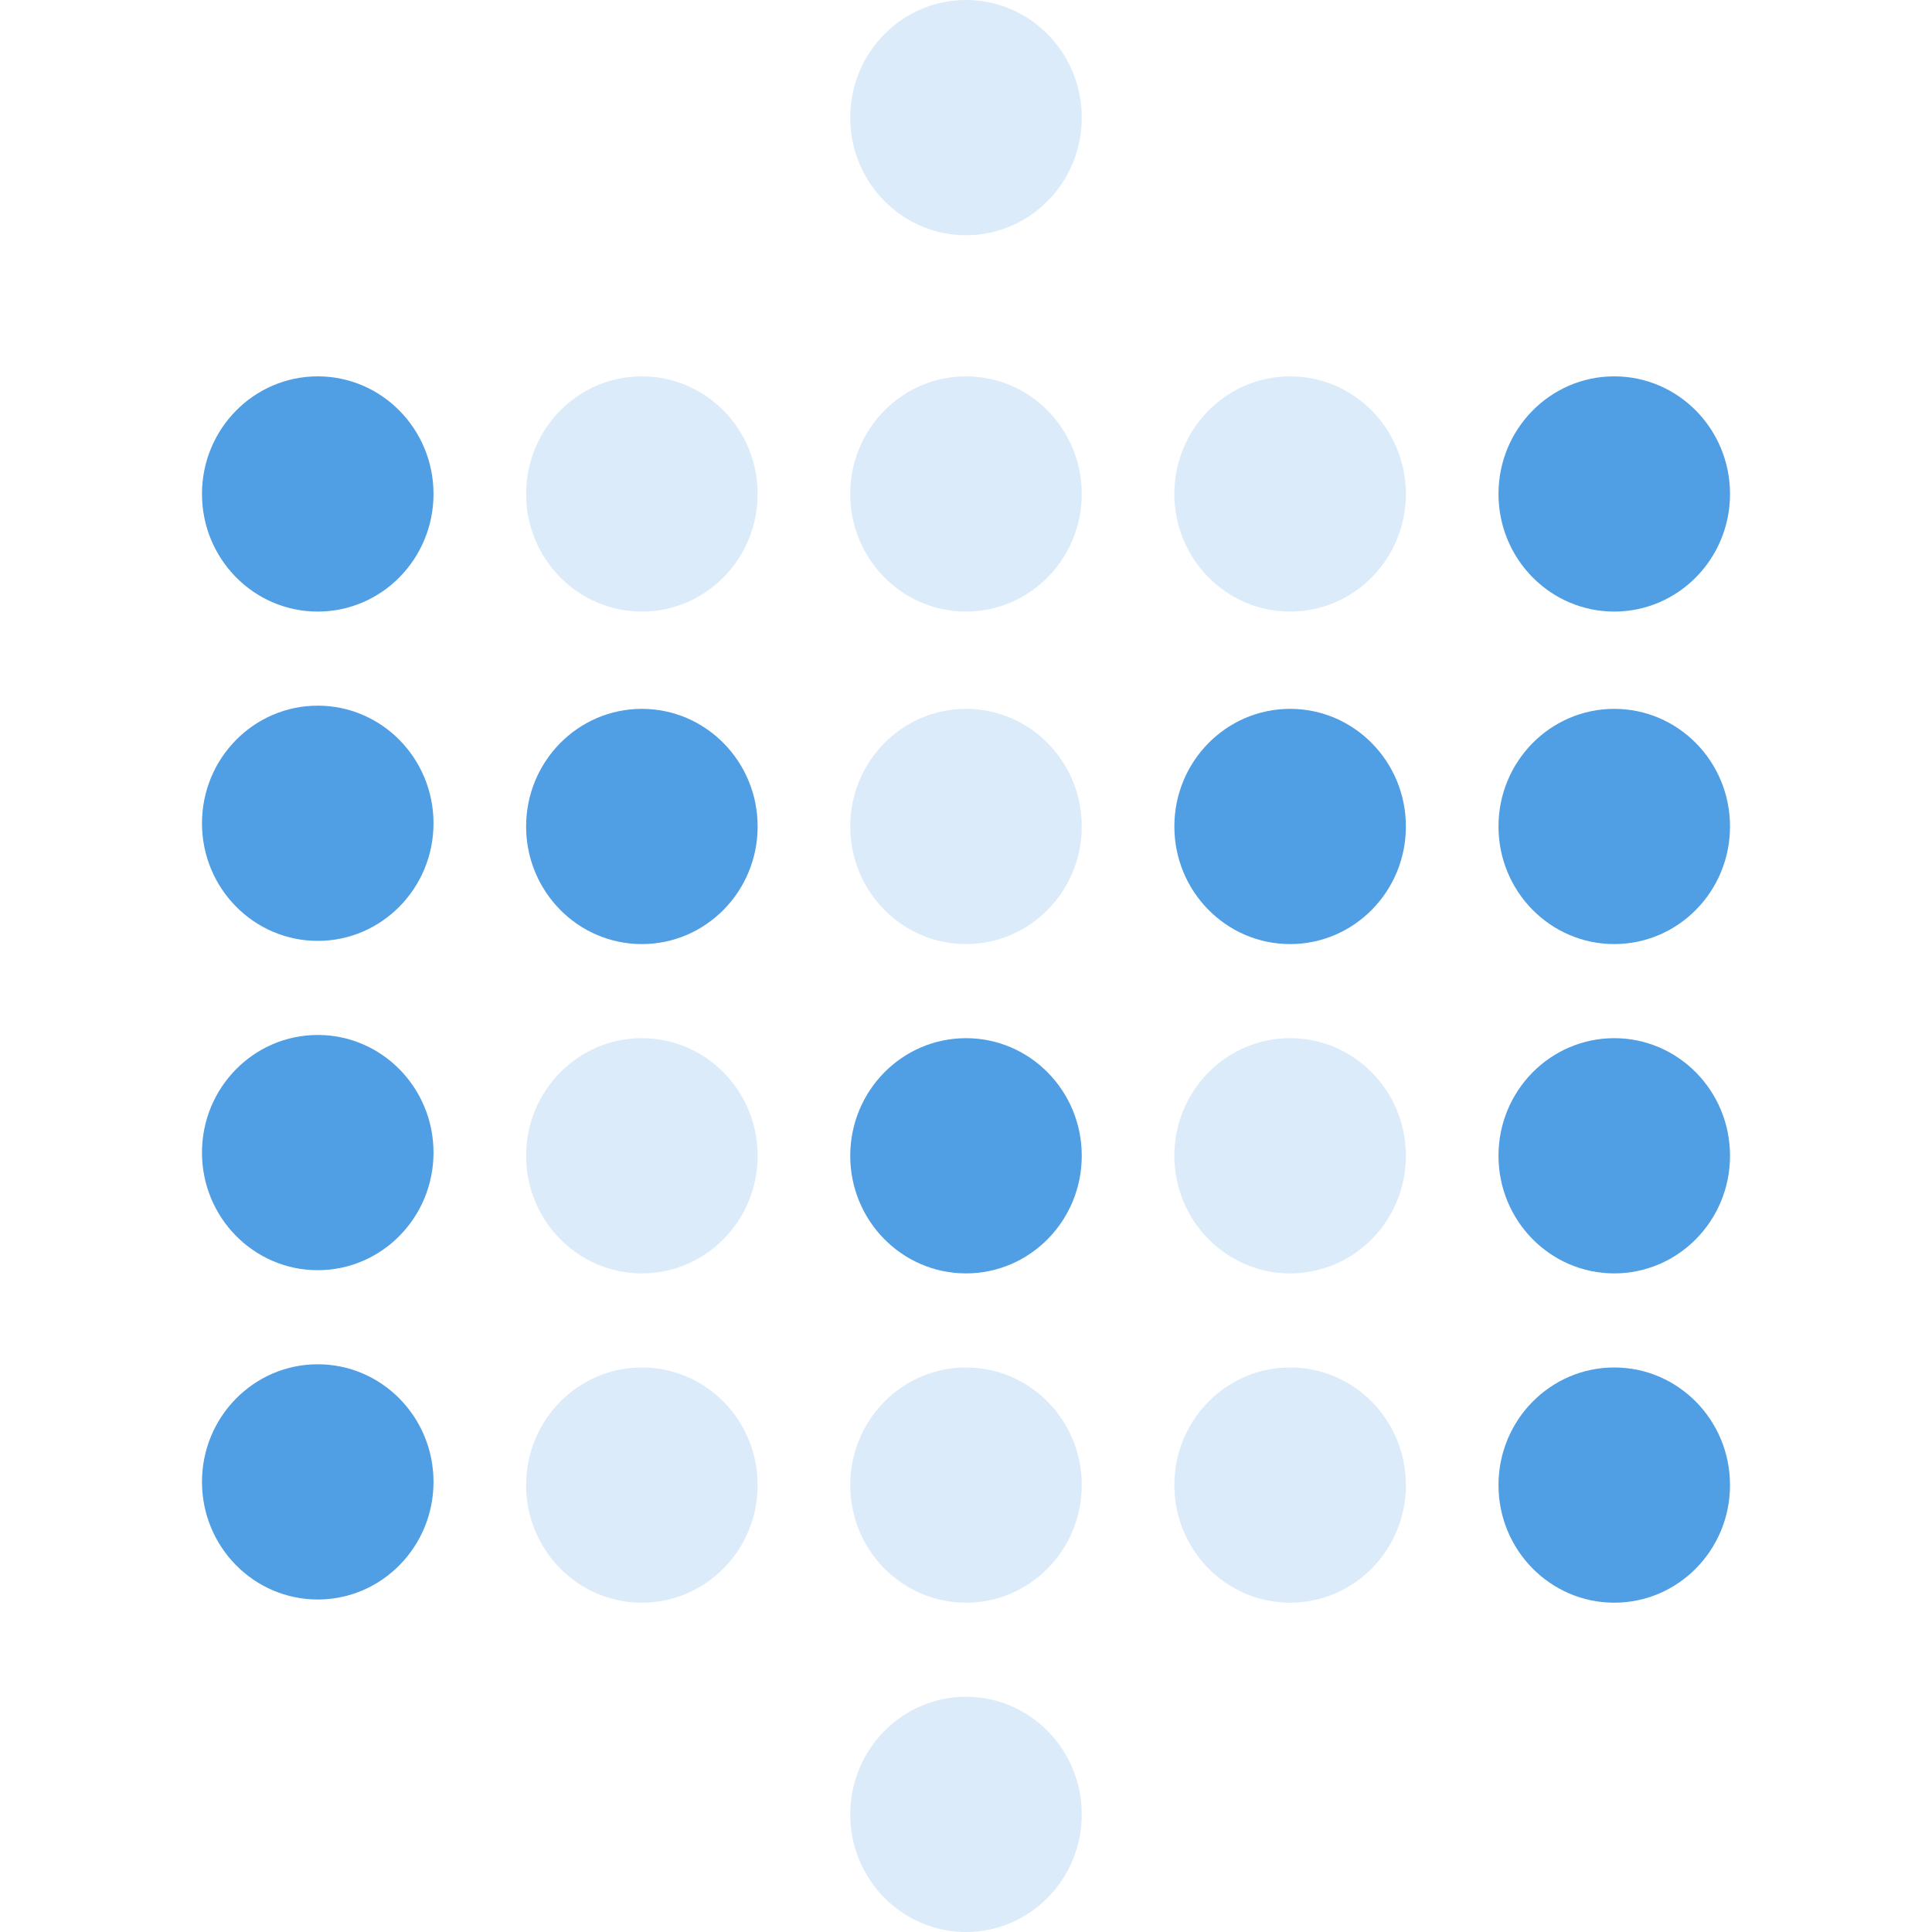 <?xml version="1.0" encoding="UTF-8"?>
<!-- Generated by Pixelmator Pro 3.5.6 -->
<svg width="400" height="400" viewBox="0 0 400 400" xmlns="http://www.w3.org/2000/svg">
    <g id="Group">
        <path id="Path" fill="#509ee3" stroke="none" d="M 89.753 102.27 C 89.753 115.718 79.023 126.62 65.786 126.62 C 52.55 126.62 41.819 115.718 41.819 102.27 C 41.819 88.822 52.55 77.92 65.786 77.92 C 79.023 77.92 89.753 88.822 89.753 102.27 Z"/>
        <path id="path1" fill="#509ee3" stroke="none" d="M 89.753 170.45 C 89.753 183.898 79.023 194.8 65.786 194.8 C 52.55 194.8 41.819 183.898 41.819 170.45 C 41.819 157.002 52.55 146.1 65.786 146.1 C 79.023 146.1 89.753 157.002 89.753 170.45 Z"/>
        <path id="path2" fill="#509ee3" stroke="none" opacity="0.2" d="M 156.86 102.27 C 156.86 115.718 146.13 126.62 132.893 126.62 C 119.657 126.62 108.926 115.718 108.926 102.27 C 108.926 88.822 119.657 77.92 132.893 77.92 C 146.13 77.92 156.86 88.822 156.86 102.27 Z"/>
        <path id="path3" fill="#509ee3" stroke="none" d="M 156.86 171.112 C 156.86 184.56 146.13 195.462 132.893 195.462 C 119.657 195.462 108.926 184.56 108.926 171.112 C 108.926 157.664 119.657 146.762 132.893 146.762 C 146.13 146.762 156.86 157.664 156.86 171.112 Z"/>
        <path id="path4" fill="#509ee3" stroke="none" opacity="0.2" d="M 223.967 102.27 C 223.967 115.718 213.237 126.62 200 126.62 C 186.764 126.62 176.033 115.718 176.033 102.27 C 176.033 88.822 186.764 77.92 200 77.92 C 213.237 77.92 223.967 88.822 223.967 102.27 Z"/>
        <path id="path5" fill="#509ee3" stroke="none" opacity="0.2" d="M 223.967 24.35 C 223.967 37.798 213.237 48.7 200 48.7 C 186.764 48.7 176.033 37.798 176.033 24.35 C 176.033 10.902 186.764 0 200 0 C 213.237 0 223.967 10.902 223.967 24.35 Z"/>
        <path id="path6" fill="#509ee3" stroke="none" opacity="0.2" d="M 223.967 171.112 C 223.967 184.56 213.237 195.462 200 195.462 C 186.764 195.462 176.033 184.56 176.033 171.112 C 176.033 157.664 186.764 146.762 200 146.762 C 213.237 146.762 223.967 157.664 223.967 171.112 Z"/>
        <path id="path7" fill="#509ee3" stroke="none" opacity="0.2" d="M 291.074 102.27 C 291.074 115.718 280.344 126.62 267.107 126.62 C 253.871 126.62 243.14 115.718 243.14 102.27 C 243.14 88.822 253.871 77.92 267.107 77.92 C 280.344 77.92 291.074 88.822 291.074 102.27 Z"/>
        <path id="path8" fill="#509ee3" stroke="none" d="M 358.181 102.27 C 358.181 115.718 347.451 126.62 334.214 126.62 C 320.978 126.62 310.247 115.718 310.247 102.27 C 310.247 88.822 320.978 77.92 334.214 77.92 C 347.451 77.92 358.181 88.822 358.181 102.27 Z"/>
        <path id="path9" fill="#509ee3" stroke="none" d="M 291.074 171.112 C 291.074 184.56 280.344 195.462 267.107 195.462 C 253.871 195.462 243.14 184.56 243.14 171.112 C 243.14 157.664 253.871 146.762 267.107 146.762 C 280.344 146.762 291.074 157.664 291.074 171.112 Z"/>
        <path id="path10" fill="#509ee3" stroke="none" d="M 358.181 171.112 C 358.181 184.56 347.451 195.462 334.214 195.462 C 320.978 195.462 310.247 184.56 310.247 171.112 C 310.247 157.664 320.978 146.762 334.214 146.762 C 347.451 146.762 358.181 157.664 358.181 171.112 Z"/>
        <path id="path11" fill="#509ee3" stroke="none" d="M 89.753 238.629 C 89.753 252.077 79.023 262.979 65.786 262.979 C 52.55 262.979 41.819 252.077 41.819 238.629 C 41.819 225.181 52.55 214.279 65.786 214.279 C 79.023 214.279 89.753 225.181 89.753 238.629 Z"/>
        <path id="path12" fill="#509ee3" stroke="none" opacity="0.2" d="M 156.86 239.292 C 156.86 252.74 146.13 263.642 132.893 263.642 C 119.657 263.642 108.926 252.74 108.926 239.292 C 108.926 225.844 119.657 214.942 132.893 214.942 C 146.13 214.942 156.86 225.844 156.86 239.292 Z"/>
        <path id="path13" fill="#509ee3" stroke="none" d="M 223.967 239.292 C 223.967 252.74 213.237 263.642 200 263.642 C 186.764 263.642 176.033 252.74 176.033 239.292 C 176.033 225.844 186.764 214.942 200 214.942 C 213.237 214.942 223.967 225.844 223.967 239.292 Z"/>
        <path id="path14" fill="#509ee3" stroke="none" opacity="0.2" d="M 291.074 239.292 C 291.074 252.74 280.344 263.642 267.107 263.642 C 253.871 263.642 243.14 252.74 243.14 239.292 C 243.14 225.844 253.871 214.942 267.107 214.942 C 280.344 214.942 291.074 225.844 291.074 239.292 Z"/>
        <path id="path15" fill="#509ee3" stroke="none" d="M 358.181 239.292 C 358.181 252.74 347.451 263.642 334.214 263.642 C 320.978 263.642 310.247 252.74 310.247 239.292 C 310.247 225.844 320.978 214.942 334.214 214.942 C 347.451 214.942 358.181 225.844 358.181 239.292 Z"/>
        <path id="path16" fill="#509ee3" stroke="none" d="M 89.753 306.809 C 89.753 320.257 79.023 331.159 65.786 331.159 C 52.55 331.159 41.819 320.257 41.819 306.809 C 41.819 293.361 52.55 282.459 65.786 282.459 C 79.023 282.459 89.753 293.361 89.753 306.809 Z"/>
        <path id="path17" fill="#509ee3" stroke="none" opacity="0.2" d="M 156.86 307.471 C 156.86 320.919 146.13 331.821 132.893 331.821 C 119.657 331.821 108.926 320.919 108.926 307.471 C 108.926 294.023 119.657 283.121 132.893 283.121 C 146.13 283.121 156.86 294.023 156.86 307.471 Z"/>
        <path id="path18" fill="#509ee3" stroke="none" opacity="0.2" d="M 223.967 307.471 C 223.967 320.919 213.237 331.821 200 331.821 C 186.764 331.821 176.033 320.919 176.033 307.471 C 176.033 294.023 186.764 283.121 200 283.121 C 213.237 283.121 223.967 294.023 223.967 307.471 Z"/>
        <path id="path19" fill="#509ee3" stroke="none" opacity="0.2" d="M 223.967 375.651 C 223.967 389.099 213.237 400.001 200 400.001 C 186.764 400.001 176.033 389.099 176.033 375.651 C 176.033 362.203 186.764 351.301 200 351.301 C 213.237 351.301 223.967 362.203 223.967 375.651 Z"/>
        <path id="path20" fill="#509ee3" stroke="none" opacity="0.2" d="M 291.074 307.471 C 291.074 320.919 280.344 331.821 267.107 331.821 C 253.871 331.821 243.14 320.919 243.14 307.471 C 243.14 294.023 253.871 283.121 267.107 283.121 C 280.344 283.121 291.074 294.023 291.074 307.471 Z"/>
        <path id="path21" fill="#509ee3" stroke="none" d="M 358.181 307.471 C 358.181 320.919 347.451 331.821 334.214 331.821 C 320.978 331.821 310.247 320.919 310.247 307.471 C 310.247 294.023 320.978 283.121 334.214 283.121 C 347.451 283.121 358.181 294.023 358.181 307.471 Z"/>
    </g>
</svg>
